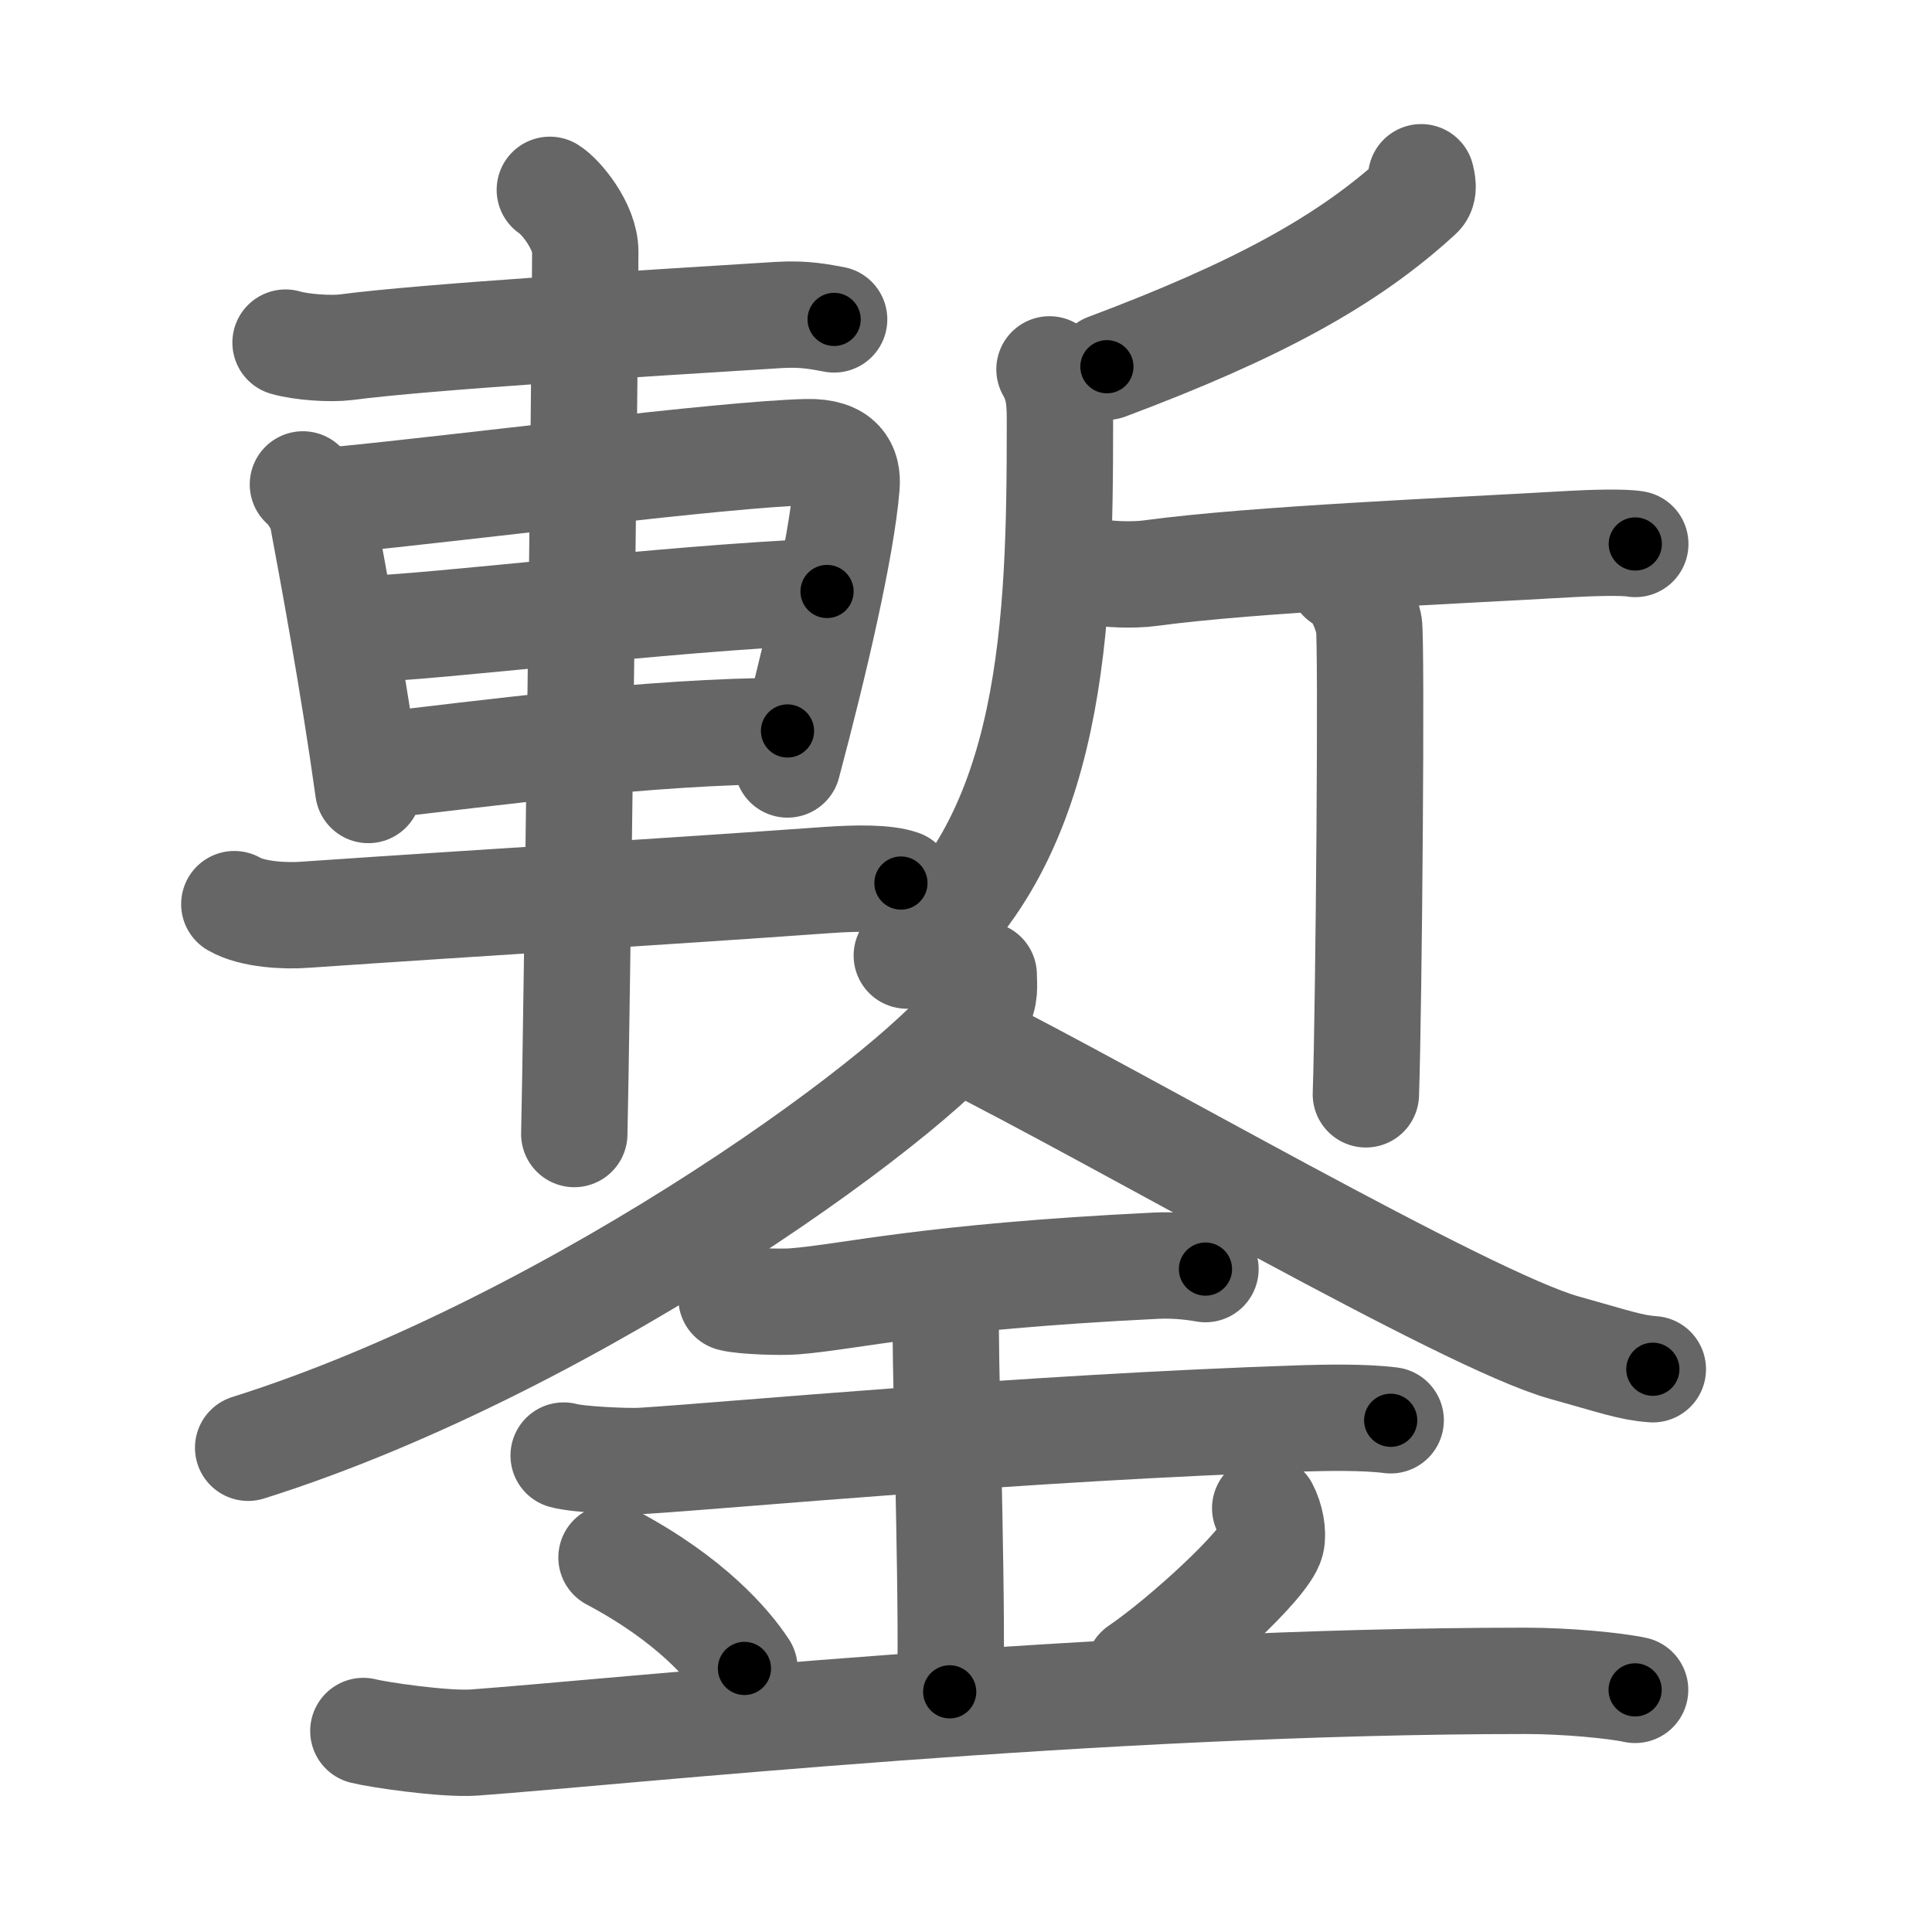 <svg xmlns="http://www.w3.org/2000/svg" viewBox="0 0 109 109" id="93e8"><g fill="none" stroke="#666" stroke-width="6" stroke-linecap="round" stroke-linejoin="round"><g><g><g><path d="M16.11,19.33c0.89,0.26,2.52,0.37,3.41,0.26C24,19,36.25,18.25,43.95,17.77c1.48-0.09,2.37,0.12,3.11,0.25" /><path d="M17.09,27.33c0.44,0.34,1.01,1.31,1.09,1.75c0.6,3.22,1.75,9.39,2.6,15.49" /><path d="M19.22,28.19c6.76-0.65,21.71-2.58,26.32-2.68c1.91-0.04,2.3,0.88,2.22,1.9c-0.28,3.47-1.81,10.02-3.33,15.72" /><path d="M19.97,35.53c5.1-0.17,16.91-1.73,26.69-2.16" /><path d="M21.24,43.21c5.92-0.67,15.48-1.97,23.19-1.97" /><path d="M13.22,51.01c1.03,0.6,2.91,0.68,3.96,0.6c10.63-0.73,19.59-1.25,29.49-1.96c1.72-0.12,3.3-0.13,4.16,0.17" /><path d="M31.02,10.71c0.6,0.37,2,2.04,2,3.49c0,5.43-0.5,45.18-0.62,49.78" /></g><g><path d="M80.18,10c0.05,0.25,0.2,0.74-0.1,1.01c-4.02,3.7-9.16,6.5-17.63,9.68" /><path d="M59.21,20.84c0.6,1.03,0.59,2.01,0.59,3.13c0,11.07-0.31,23.28-8.64,29.94" /><path d="M61.92,32.26c0.4,0.13,1.97,0.22,3.03,0.07c5.85-0.79,17.06-1.25,23.72-1.64c1.07-0.06,2.92-0.12,3.59,0" /><path d="M75.68,32.65c0.86,0.4,1.38,1.78,1.55,2.57c0.17,0.79,0,21.57-0.17,26.52" /></g></g><g><g><path d="M55.5,55c0,0.64,0.12,1.15-0.33,1.92C52.86,60.91,32.77,75.77,14,81.68" /><path d="M54.25,58.63c8.75,4.37,28.5,15.87,34,17.4c2.87,0.8,3.74,1.13,5,1.22" /></g><g><path d="M41.27,73.24c0.67,0.18,2.85,0.24,3.53,0.18c3.15-0.24,7.32-1.37,20.38-2.01c1.03-0.05,1.97,0.04,2.83,0.19" /><path d="M31.8,82.12c0.83,0.23,3.58,0.35,4.43,0.3c4.87-0.3,21.5-1.88,37.35-2.4c1.04-0.03,3.33-0.09,4.88,0.11" /><path d="M52.47,73.31c0.89,0.49,0.89,1.6,0.89,2c0,2.76,0.44,17.38,0.22,20.14" /><path d="M34.5,87.87c4.43,2.35,6.6,4.89,7.5,6.26" /><path d="M71.38,85.09c0.31,0.58,0.46,1.42,0.34,1.9c-0.31,1.25-4.9,5.45-7.48,7.21" /><path d="M20.5,97.66c0.76,0.2,4.58,0.77,6.26,0.65c8.18-0.6,35.27-3.48,59.3-3.48c2.29,0,5.04,0.26,6.19,0.51" /></g></g></g></g><g fill="none" stroke="#000" stroke-width="3" stroke-linecap="round" stroke-linejoin="round"><path d="M16.11,19.33c0.89,0.26,2.52,0.37,3.41,0.26C24,19,36.25,18.25,43.95,17.77c1.48-0.09,2.37,0.12,3.11,0.25" stroke-dasharray="31.068" stroke-dashoffset="31.068"><animate attributeName="stroke-dashoffset" values="31.068;31.068;0" dur="0.311s" fill="freeze" begin="0s;93e8.click" /></path><path d="M17.09,27.33c0.44,0.34,1.01,1.31,1.09,1.75c0.6,3.22,1.75,9.39,2.6,15.49" stroke-dasharray="17.798" stroke-dashoffset="17.798"><animate attributeName="stroke-dashoffset" values="17.798" fill="freeze" begin="93e8.click" /><animate attributeName="stroke-dashoffset" values="17.798;17.798;0" keyTimes="0;0.636;1" dur="0.489s" fill="freeze" begin="0s;93e8.click" /></path><path d="M19.22,28.19c6.76-0.65,21.71-2.58,26.32-2.68c1.91-0.04,2.3,0.88,2.22,1.9c-0.28,3.47-1.81,10.02-3.33,15.72" stroke-dasharray="45.977" stroke-dashoffset="45.977"><animate attributeName="stroke-dashoffset" values="45.977" fill="freeze" begin="93e8.click" /><animate attributeName="stroke-dashoffset" values="45.977;45.977;0" keyTimes="0;0.515;1" dur="0.949s" fill="freeze" begin="0s;93e8.click" /></path><path d="M19.97,35.53c5.1-0.17,16.91-1.73,26.69-2.16" stroke-dasharray="26.782" stroke-dashoffset="26.782"><animate attributeName="stroke-dashoffset" values="26.782" fill="freeze" begin="93e8.click" /><animate attributeName="stroke-dashoffset" values="26.782;26.782;0" keyTimes="0;0.78;1" dur="1.217s" fill="freeze" begin="0s;93e8.click" /></path><path d="M21.24,43.21c5.92-0.67,15.48-1.97,23.19-1.97" stroke-dasharray="23.288" stroke-dashoffset="23.288"><animate attributeName="stroke-dashoffset" values="23.288" fill="freeze" begin="93e8.click" /><animate attributeName="stroke-dashoffset" values="23.288;23.288;0" keyTimes="0;0.839;1" dur="1.45s" fill="freeze" begin="0s;93e8.click" /></path><path d="M13.22,51.01c1.03,0.6,2.91,0.68,3.96,0.6c10.63-0.73,19.59-1.25,29.49-1.96c1.72-0.12,3.3-0.13,4.16,0.17" stroke-dasharray="37.794" stroke-dashoffset="37.794"><animate attributeName="stroke-dashoffset" values="37.794" fill="freeze" begin="93e8.click" /><animate attributeName="stroke-dashoffset" values="37.794;37.794;0" keyTimes="0;0.793;1" dur="1.828s" fill="freeze" begin="0s;93e8.click" /></path><path d="M31.02,10.71c0.6,0.37,2,2.04,2,3.49c0,5.43-0.5,45.18-0.62,49.78" stroke-dasharray="53.928" stroke-dashoffset="53.928"><animate attributeName="stroke-dashoffset" values="53.928" fill="freeze" begin="93e8.click" /><animate attributeName="stroke-dashoffset" values="53.928;53.928;0" keyTimes="0;0.772;1" dur="2.367s" fill="freeze" begin="0s;93e8.click" /></path><path d="M80.18,10c0.05,0.25,0.2,0.74-0.1,1.01c-4.02,3.7-9.16,6.5-17.63,9.68" stroke-dasharray="21.308" stroke-dashoffset="21.308"><animate attributeName="stroke-dashoffset" values="21.308" fill="freeze" begin="93e8.click" /><animate attributeName="stroke-dashoffset" values="21.308;21.308;0" keyTimes="0;0.917;1" dur="2.58s" fill="freeze" begin="0s;93e8.click" /></path><path d="M59.21,20.84c0.6,1.03,0.59,2.01,0.59,3.13c0,11.07-0.31,23.28-8.64,29.94" stroke-dasharray="35.501" stroke-dashoffset="35.501"><animate attributeName="stroke-dashoffset" values="35.501" fill="freeze" begin="93e8.click" /><animate attributeName="stroke-dashoffset" values="35.501;35.501;0" keyTimes="0;0.879;1" dur="2.935s" fill="freeze" begin="0s;93e8.click" /></path><path d="M61.92,32.26c0.4,0.13,1.97,0.22,3.03,0.07c5.85-0.79,17.06-1.25,23.72-1.64c1.07-0.06,2.92-0.12,3.59,0" stroke-dasharray="30.421" stroke-dashoffset="30.421"><animate attributeName="stroke-dashoffset" values="30.421" fill="freeze" begin="93e8.click" /><animate attributeName="stroke-dashoffset" values="30.421;30.421;0" keyTimes="0;0.906;1" dur="3.239s" fill="freeze" begin="0s;93e8.click" /></path><path d="M75.68,32.65c0.86,0.4,1.38,1.78,1.55,2.57c0.17,0.79,0,21.57-0.17,26.52" stroke-dasharray="29.615" stroke-dashoffset="29.615"><animate attributeName="stroke-dashoffset" values="29.615" fill="freeze" begin="93e8.click" /><animate attributeName="stroke-dashoffset" values="29.615;29.615;0" keyTimes="0;0.916;1" dur="3.535s" fill="freeze" begin="0s;93e8.click" /></path><path d="M55.5,55c0,0.64,0.12,1.15-0.33,1.92C52.86,60.91,32.77,75.77,14,81.68" stroke-dasharray="50.483" stroke-dashoffset="50.483"><animate attributeName="stroke-dashoffset" values="50.483" fill="freeze" begin="93e8.click" /><animate attributeName="stroke-dashoffset" values="50.483;50.483;0" keyTimes="0;0.875;1" dur="4.04s" fill="freeze" begin="0s;93e8.click" /></path><path d="M54.25,58.63c8.75,4.37,28.5,15.87,34,17.4c2.87,0.8,3.74,1.13,5,1.22" stroke-dasharray="43.379" stroke-dashoffset="43.379"><animate attributeName="stroke-dashoffset" values="43.379" fill="freeze" begin="93e8.click" /><animate attributeName="stroke-dashoffset" values="43.379;43.379;0" keyTimes="0;0.903;1" dur="4.474s" fill="freeze" begin="0s;93e8.click" /></path><path d="M41.27,73.24c0.67,0.18,2.85,0.24,3.53,0.18c3.15-0.24,7.32-1.37,20.38-2.01c1.03-0.05,1.97,0.04,2.83,0.19" stroke-dasharray="26.874" stroke-dashoffset="26.874"><animate attributeName="stroke-dashoffset" values="26.874" fill="freeze" begin="93e8.click" /><animate attributeName="stroke-dashoffset" values="26.874;26.874;0" keyTimes="0;0.943;1" dur="4.743s" fill="freeze" begin="0s;93e8.click" /></path><path d="M31.8,82.12c0.83,0.23,3.58,0.35,4.43,0.3c4.87-0.3,21.5-1.88,37.35-2.4c1.04-0.03,3.33-0.09,4.88,0.11" stroke-dasharray="46.766" stroke-dashoffset="46.766"><animate attributeName="stroke-dashoffset" values="46.766" fill="freeze" begin="93e8.click" /><animate attributeName="stroke-dashoffset" values="46.766;46.766;0" keyTimes="0;0.91;1" dur="5.211s" fill="freeze" begin="0s;93e8.click" /></path><path d="M52.47,73.31c0.89,0.49,0.89,1.6,0.89,2c0,2.76,0.44,17.38,0.22,20.14" stroke-dasharray="22.451" stroke-dashoffset="22.451"><animate attributeName="stroke-dashoffset" values="22.451" fill="freeze" begin="93e8.click" /><animate attributeName="stroke-dashoffset" values="22.451;22.451;0" keyTimes="0;0.959;1" dur="5.436s" fill="freeze" begin="0s;93e8.click" /></path><path d="M34.5,87.87c4.43,2.35,6.6,4.89,7.5,6.26" stroke-dasharray="9.865" stroke-dashoffset="9.865"><animate attributeName="stroke-dashoffset" values="9.865" fill="freeze" begin="93e8.click" /><animate attributeName="stroke-dashoffset" values="9.865;9.865;0" keyTimes="0;0.965;1" dur="5.633s" fill="freeze" begin="0s;93e8.click" /></path><path d="M71.38,85.09c0.31,0.58,0.46,1.42,0.34,1.9c-0.31,1.25-4.9,5.45-7.48,7.21" stroke-dasharray="12.43" stroke-dashoffset="12.43"><animate attributeName="stroke-dashoffset" values="12.43" fill="freeze" begin="93e8.click" /><animate attributeName="stroke-dashoffset" values="12.43;12.43;0" keyTimes="0;0.958;1" dur="5.882s" fill="freeze" begin="0s;93e8.click" /></path><path d="M20.5,97.66c0.76,0.2,4.58,0.77,6.26,0.65c8.18-0.6,35.27-3.48,59.3-3.48c2.29,0,5.04,0.26,6.19,0.51" stroke-dasharray="71.948" stroke-dashoffset="71.948"><animate attributeName="stroke-dashoffset" values="71.948" fill="freeze" begin="93e8.click" /><animate attributeName="stroke-dashoffset" values="71.948;71.948;0" keyTimes="0;0.916;1" dur="6.423s" fill="freeze" begin="0s;93e8.click" /></path></g></svg>